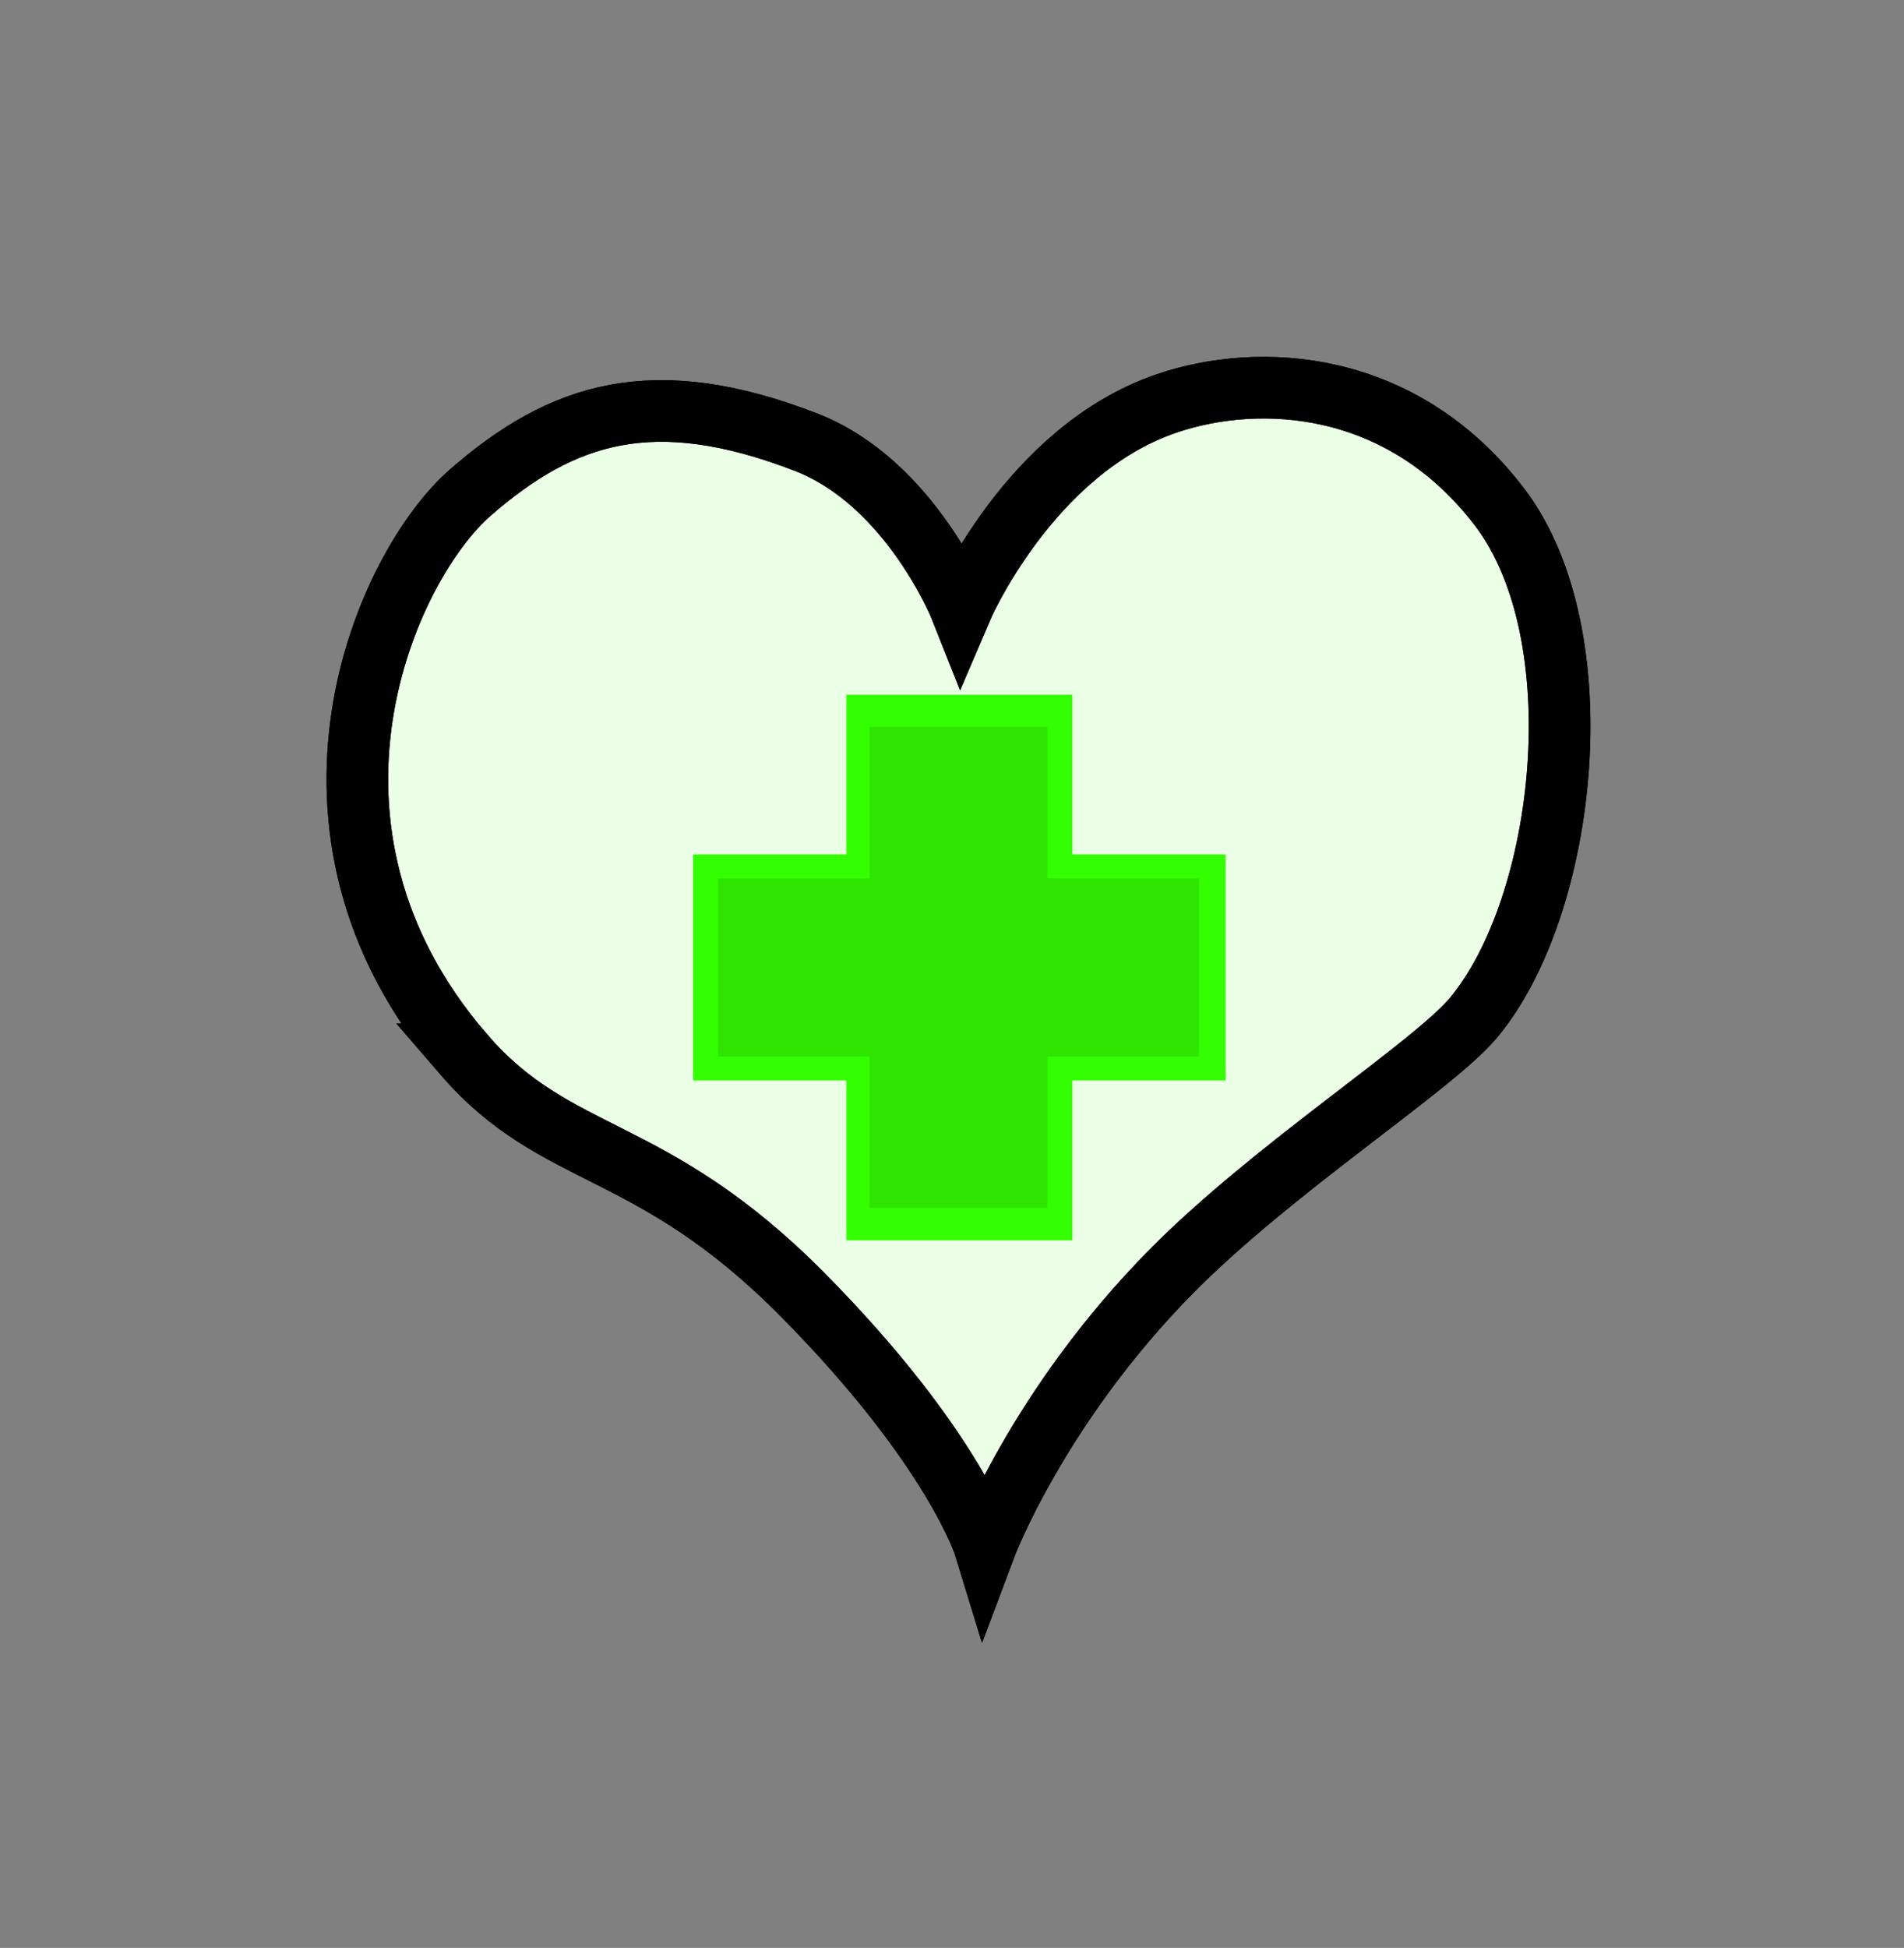 <svg version="1.1" xmlns="http://www.w3.org/2000/svg" xmlns:xlink="http://www.w3.org/1999/xlink" width="61.795" height="63.2" viewBox="0,0,61.795,63.2"><rect x="0" y="0" width="61.795" height="63.2" fill="#808080" stroke="none"/><defs><radialGradient cx="239.79" cy="180.21" r="30.898" gradientUnits="userSpaceOnUse" id="color-1"><stop offset="0" stop-color="#ffb3b3" stop-opacity="0"/><stop offset="1" stop-color="#ffb3b3" stop-opacity="0"/></radialGradient></defs><g transform="translate(-208.892,-148.61)"><g data-paper-data="{&quot;isPaintingLayer&quot;:true}" fill-rule="nonzero" stroke-linecap="butt" stroke-linejoin="miter" stroke-miterlimit="10" stroke-dasharray="" stroke-dashoffset="0" style="mix-blend-mode: normal"><path d="M208.892,211.81v-63.2h61.795v63.2z" fill="url(#color-1)" stroke="none" stroke-width="0"/><path d="M223.938,182.817c-6.336,-7.346 -2.52,-15.841 0.222,-18.229c2.977,-2.592 5.931,-3.548 10.881,-1.636c3.422,1.322 5.046,5.427 5.046,5.427c0,0 2.2,-5.157 6.667,-6.679c3.019,-1.029 7.64,-0.787 10.805,3.36c3.165,4.147 2.185,12.93 -0.837,16.563c-1.312,1.577 -6.484,4.868 -9.814,8.238c-4.337,4.389 -6.047,8.95 -6.047,8.95c0,0 -0.975,-3.197 -5.915,-8.189c-4.94,-4.992 -7.985,-4.3 -11.008,-7.805z" fill="#eaffe6" stroke="#000000" stroke-width="2"/><path d="M236.362,188.852v-17.703h7.332v17.703z" fill="#33ff00" stroke="none" stroke-width="0"/><path d="M231.386,176.334h17.283v7.332h-17.283z" fill="#33ff00" stroke="none" stroke-width="0"/><path d="M237.112,187.8v-15.601h5.776v15.601z" fill="#2ee500" stroke="none" stroke-width="0"/><path d="M232.2,177.112h15.601v5.776h-15.601z" fill="#2ee500" stroke="none" stroke-width="0"/><path d="M223.938,182.817c-6.336,-7.346 -2.52,-15.841 0.222,-18.229c2.977,-2.592 5.931,-3.548 10.881,-1.636c3.422,1.322 5.046,5.427 5.046,5.427c0,0 2.2,-5.157 6.667,-6.679c3.019,-1.029 7.64,-0.787 10.805,3.36c3.165,4.147 2.185,12.93 -0.837,16.563c-1.312,1.577 -6.484,4.868 -9.814,8.238c-4.337,4.389 -6.047,8.95 -6.047,8.95c0,0 -0.975,-3.197 -5.915,-8.189c-4.94,-4.992 -7.985,-4.3 -11.008,-7.805z" fill="none" stroke="#000000" stroke-width="2"/></g></g></svg>